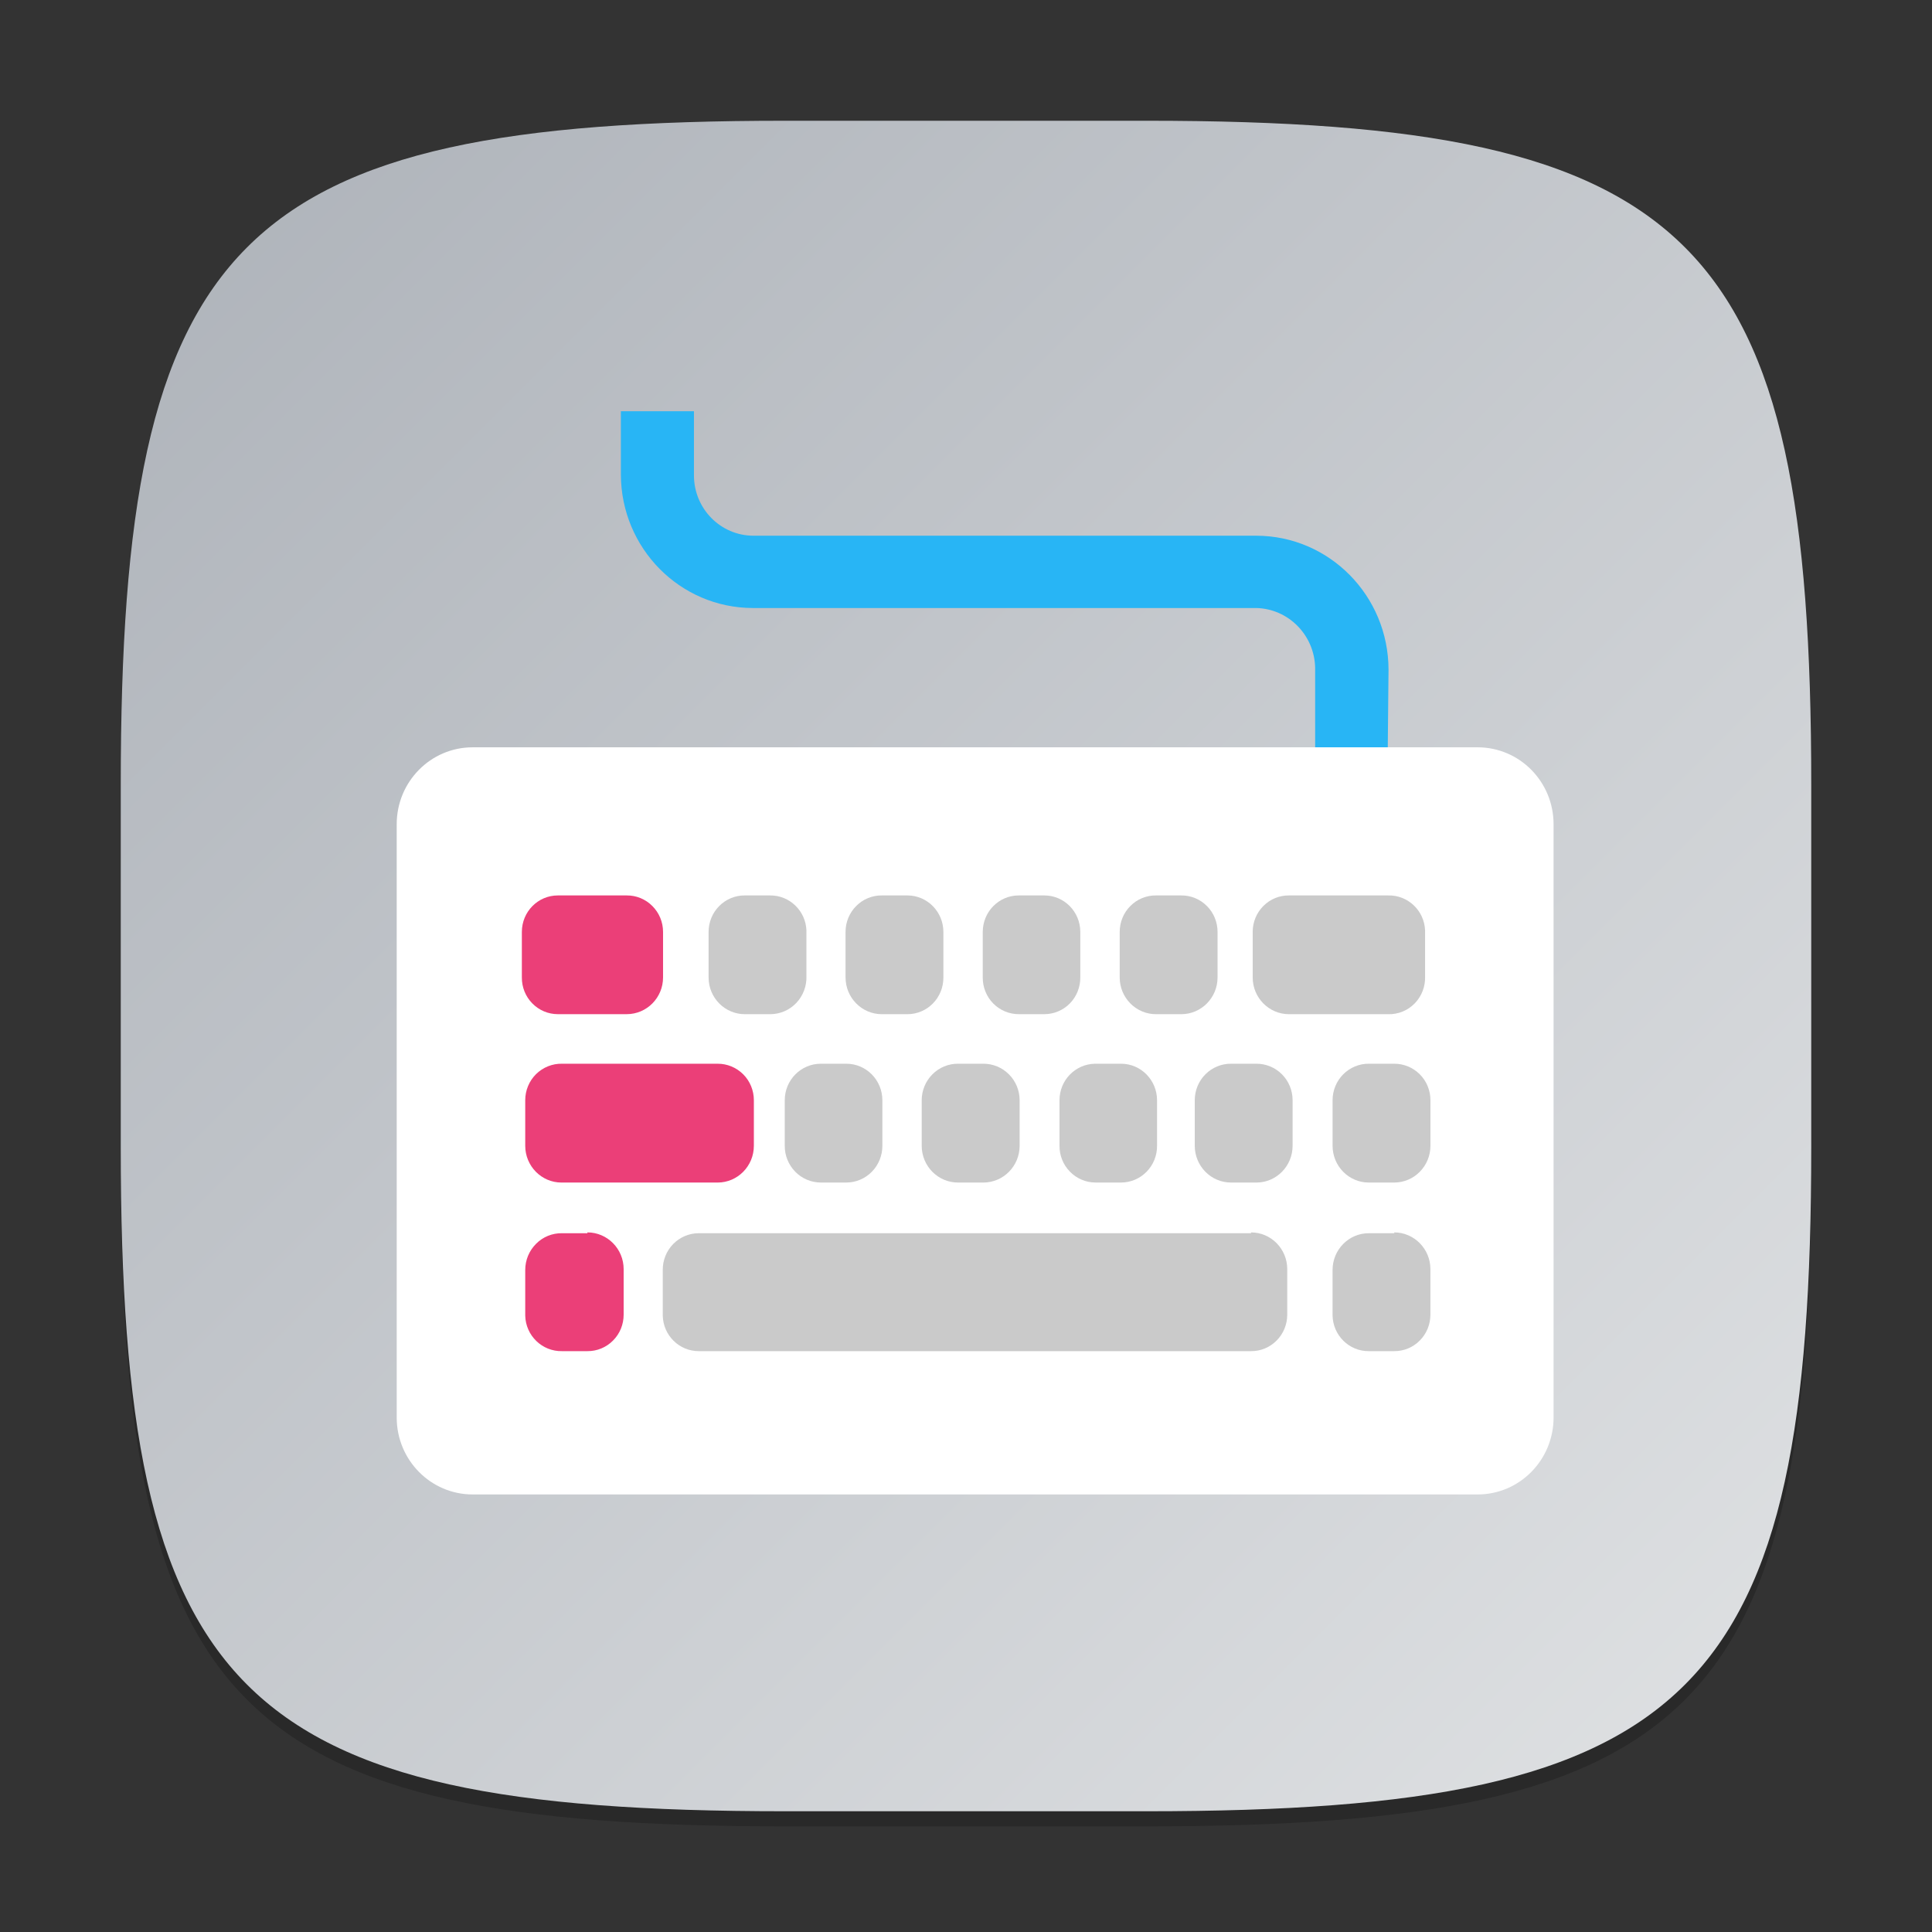 <?xml version="1.0" encoding="UTF-8" standalone="no"?>
<!-- Created with Inkscape (http://www.inkscape.org/) -->

<svg
   width="128"
   height="128"
   viewBox="0 0 128 128"
   version="1.1"
   id="svg5"
   inkscape:version="1.1.1 (3bf5ae0d25, 2021-09-20)"
   sodipodi:docname="hanme-taja.svg"
   xmlns:inkscape="http://www.inkscape.org/namespaces/inkscape"
   xmlns:sodipodi="http://sodipodi.sourceforge.net/DTD/sodipodi-0.dtd"
   xmlns:xlink="http://www.w3.org/1999/xlink"
   xmlns="http://www.w3.org/2000/svg"
   xmlns:svg="http://www.w3.org/2000/svg">
  <rect x="0" y="0" width="128" height="128" fill="#333333" stroke="none"/>
  <sodipodi:namedview
     id="namedview7"
     pagecolor="#ffffff"
     bordercolor="#000000"
     borderopacity="0.25"
     inkscape:showpageshadow="2"
     inkscape:pageopacity="0.0"
     inkscape:pagecheckerboard="0"
     inkscape:deskcolor="#d1d1d1"
     inkscape:document-units="px"
     showgrid="false"
     inkscape:zoom="2.1931359"
     inkscape:cx="67.255294"
     inkscape:cy="82.302241"
     inkscape:window-width="959"
     inkscape:window-height="1019"
     inkscape:window-x="0"
     inkscape:window-y="33"
     inkscape:window-maximized="0"
     inkscape:current-layer="svg5"
     showguides="false"
     inkscape:pageshadow="2" />
  <defs
     id="defs2">
    <linearGradient
       inkscape:collect="always"
       xlink:href="#linearGradient1144"
       id="linearGradient3500"
       x1="2"
       y1="2"
       x2="30"
       y2="30"
       gradientUnits="userSpaceOnUse"
       gradientTransform="scale(4)" />
    <linearGradient
       inkscape:collect="always"
       id="linearGradient1144">
      <stop
         style="stop-color:#adb2b9;stop-opacity:1;"
         offset="0"
         id="stop1140" />
      <stop
         style="stop-color:#e0e2e4;stop-opacity:1;"
         offset="1"
         id="stop1142" />
    </linearGradient>
  </defs>
  <path
     d="M 52,9 C 15.595,9 8,16.759 8,53 v 24 c 0,36.241 7.595,44 44,44 h 24 c 36.405,0 44,-7.759 44,-44 V 53 C 120,16.759 112.405,9 76,9"
     style="opacity:0.2;fill:#000000;stroke-width:4;stroke-linecap:round;stroke-linejoin:round"
     id="path563" />
  <path
     d="M 52,8 C 15.595,8 8,15.759 8,52 v 24 c 0,36.241 7.595,44 44,44 h 24 c 36.405,0 44,-7.759 44,-44 V 52 C 120,15.759 112.405,8 76,8"
     style="fill:url(#linearGradient3500);fill-opacity:1;stroke-width:4;stroke-linecap:round;stroke-linejoin:round"
     id="path530"
     sodipodi:nodetypes="cssssssc" />
  <g
     id="g80"
     transform="matrix(1.242,0,0,1.258,4.99,2.715)">
    <path
       style="fill:#28b5f5;fill-opacity:1;fill-rule:nonzero;stroke:none"
       d="M 69.988,39.512 H 66.137 V 33 C 66.094,31.285 64.715,29.906 63,29.863 H 36.137 c -3.883,-0.008 -7.027,-3.152 -7.035,-7.035 V 19.5 H 33 v 3.375 c 0,1.758 1.422,3.18 3.18,3.18 H 63 c 3.891,0.008 7.043,3.16 7.051,7.051 z m 0,0"
       id="path4" />
    <path
       style="fill:#ffffff;fill-opacity:1;fill-rule:nonzero;stroke:none"
       d="M 74.805,37.199 H 21.195 c -2.238,0 -4.051,1.812 -4.051,4.051 v 31.246 c 0,2.234 1.812,4.051 4.051,4.051 h 53.609 c 2.238,0 4.051,-1.816 4.051,-4.051 V 41.25 c 0,-2.238 -1.812,-4.051 -4.051,-4.051 z m 0,0"
       id="path6" />
    <path
       style="fill:#cacaca;fill-opacity:1;fill-rule:nonzero;stroke:none"
       d="M 62.715,62.789 H 33.254 c -0.512,0 -1,0.207 -1.363,0.57 -0.359,0.363 -0.559,0.855 -0.555,1.367 V 67.125 c 0.023,1.043 0.875,1.875 1.918,1.875 h 29.461 c 0.512,0.004 1.004,-0.195 1.367,-0.559 0.363,-0.359 0.566,-0.848 0.566,-1.363 v -2.398 c 0,-1.066 -0.863,-1.934 -1.934,-1.934 z m 0,0"
       id="path8" />
    <path
       style="fill:#eb3f78;fill-opacity:1;fill-rule:nonzero;stroke:none"
       d="m 27.316,62.789 h -1.352 c -0.52,-0.008 -1.02,0.191 -1.387,0.559 C 24.207,63.711 24,64.207 24,64.727 V 67.125 c 0.023,1.059 0.906,1.898 1.965,1.875 h 1.352 c 0.512,0.004 1.004,-0.195 1.367,-0.559 C 29.047,68.082 29.25,67.594 29.25,67.078 v -2.398 c 0,-1.066 -0.867,-1.934 -1.934,-1.934 z m 0,0"
       id="path10" />
    <path
       style="fill:#cacaca;fill-opacity:1;fill-rule:nonzero;stroke:none"
       d="M 70.363,62.789 H 69 c -1.07,0 -1.934,0.867 -1.934,1.938 V 67.125 C 67.09,68.172 67.949,69.008 69,69 h 1.352 c 0.512,0.004 1.004,-0.195 1.367,-0.559 0.363,-0.359 0.566,-0.848 0.566,-1.363 v -2.398 c 0,-1.066 -0.867,-1.934 -1.934,-1.934 z m 0,0"
       id="path12" />
    <path
       style="fill:#cacaca;fill-opacity:1;fill-rule:nonzero;stroke:none"
       d="m 41.129,53.863 h -1.363 c -1.062,0 -1.922,0.863 -1.922,1.922 v 2.398 c -0.004,0.512 0.199,1.004 0.559,1.367 0.359,0.363 0.852,0.57 1.363,0.57 h 1.363 c 0.512,0 1.004,-0.207 1.363,-0.57 0.359,-0.363 0.562,-0.855 0.559,-1.367 v -2.398 c 0,-1.059 -0.859,-1.922 -1.922,-1.922 z m 0,0"
       id="path14" />
    <path
       style="fill:#eb3f78;fill-opacity:1;fill-rule:nonzero;stroke:none"
       d="m 34.289,53.863 h -8.324 c -0.516,-0.012 -1.016,0.188 -1.387,0.547 C 24.207,54.773 24,55.27 24,55.785 v 2.398 c 0,1.07 0.867,1.938 1.934,1.938 h 8.328 c 1.066,0 1.934,-0.867 1.934,-1.938 v -2.398 c 0,-0.512 -0.203,-1.004 -0.566,-1.363 -0.363,-0.359 -0.855,-0.562 -1.367,-0.559 z m 0,0"
       id="path16" />
    <path
       style="fill:#cacaca;fill-opacity:1;fill-rule:nonzero;stroke:none"
       d="m 48.434,53.863 h -1.348 c -0.512,-0.004 -1.004,0.199 -1.367,0.559 -0.363,0.359 -0.57,0.852 -0.57,1.363 v 2.398 c 0,1.07 0.867,1.938 1.938,1.938 h 1.348 c 1.07,0 1.938,-0.867 1.938,-1.938 v -2.398 c 0,-0.512 -0.207,-1.004 -0.57,-1.363 -0.363,-0.359 -0.855,-0.562 -1.367,-0.559 z m 0,0"
       id="path18" />
    <path
       style="fill:#cacaca;fill-opacity:1;fill-rule:nonzero;stroke:none"
       d="M 55.754,53.863 H 54.391 C 53.34,53.883 52.5,54.734 52.5,55.785 v 2.398 c -0.004,0.512 0.195,1.004 0.559,1.367 0.359,0.363 0.848,0.57 1.363,0.57 h 1.363 c 0.512,0 1.004,-0.207 1.363,-0.57 0.359,-0.363 0.562,-0.855 0.555,-1.367 v -2.398 c 0,-1.059 -0.859,-1.922 -1.918,-1.922 z m 0,0"
       id="path20" />
    <path
       style="fill:#cacaca;fill-opacity:1;fill-rule:nonzero;stroke:none"
       d="m 63,53.863 h -1.352 c -0.512,-0.004 -1.004,0.199 -1.367,0.559 -0.363,0.359 -0.566,0.852 -0.566,1.363 v 2.398 c 0,1.07 0.867,1.938 1.934,1.938 H 63 c 1.07,0 1.934,-0.867 1.934,-1.938 v -2.398 c 0,-0.512 -0.203,-1.004 -0.566,-1.363 C 64.004,54.062 63.512,53.859 63,53.863 Z m 0,0"
       id="path22" />
    <path
       style="fill:#cacaca;fill-opacity:1;fill-rule:nonzero;stroke:none"
       d="M 70.363,53.863 H 69 c -0.512,-0.004 -1.004,0.199 -1.367,0.559 -0.363,0.359 -0.566,0.852 -0.566,1.363 v 2.398 c 0,1.07 0.863,1.938 1.934,1.938 h 1.352 c 1.066,0 1.934,-0.867 1.934,-1.938 v -2.398 c 0,-0.512 -0.203,-1.004 -0.566,-1.363 -0.363,-0.359 -0.855,-0.562 -1.367,-0.559 z m 0,0"
       id="path24" />
    <path
       style="fill:#cacaca;fill-opacity:1;fill-rule:nonzero;stroke:none"
       d="m 37.066,45 h -1.352 c -0.512,-0.004 -1.004,0.195 -1.367,0.559 -0.363,0.359 -0.566,0.848 -0.566,1.363 v 2.398 c 0,1.066 0.863,1.934 1.934,1.934 h 1.352 c 0.523,0 1.027,-0.211 1.395,-0.594 C 38.824,50.281 39.02,49.77 39,49.246 V 46.844 C 38.961,45.809 38.102,44.992 37.066,45 Z m 0,0"
       id="path26" />
    <path
       style="fill:#cacaca;fill-opacity:1;fill-rule:nonzero;stroke:none"
       d="m 44.387,45 h -1.367 c -0.512,-0.004 -1.004,0.195 -1.367,0.559 -0.363,0.359 -0.566,0.848 -0.566,1.363 v 2.398 c 0,1.066 0.867,1.934 1.934,1.934 h 1.367 c 0.512,0 1,-0.203 1.359,-0.566 0.363,-0.363 0.562,-0.855 0.559,-1.367 V 46.922 C 46.305,45.859 45.445,45 44.387,45 Z m 0,0"
       id="path28" />
    <path
       style="fill:#cacaca;fill-opacity:1;fill-rule:nonzero;stroke:none"
       d="m 51.691,45 h -1.367 c -1.059,0 -1.918,0.859 -1.918,1.922 v 2.398 c -0.004,0.512 0.195,1.004 0.555,1.367 0.363,0.363 0.852,0.566 1.363,0.566 h 1.367 c 0.512,0 1,-0.203 1.363,-0.566 0.359,-0.363 0.559,-0.855 0.555,-1.367 V 46.922 C 53.609,45.859 52.75,45 51.691,45 Z m 0,0"
       id="path30" />
    <path
       style="fill:#cacaca;fill-opacity:1;fill-rule:nonzero;stroke:none"
       d="m 58.996,45 h -1.352 c -0.512,-0.004 -1.004,0.195 -1.367,0.559 -0.363,0.359 -0.566,0.848 -0.566,1.363 v 2.398 c 0,1.066 0.867,1.934 1.934,1.934 h 1.352 c 1.066,0 1.934,-0.867 1.934,-1.934 v -2.398 c 0,-0.516 -0.203,-1.004 -0.566,-1.363 C 60,45.195 59.508,44.996 58.996,45 Z m 0,0"
       id="path32" />
    <path
       style="fill:#cacaca;fill-opacity:1;fill-rule:nonzero;stroke:none"
       d="m 70.035,45 h -5.297 c -0.512,-0.004 -1.004,0.195 -1.367,0.559 -0.363,0.359 -0.566,0.848 -0.566,1.363 v 2.398 c 0,1.066 0.867,1.934 1.934,1.934 h 5.297 c 0.531,0.016 1.047,-0.195 1.418,-0.574 0.375,-0.383 0.57,-0.902 0.547,-1.434 V 46.844 C 71.961,45.797 71.086,44.977 70.035,45 Z m 0,0"
       id="path34" />
    <path
       style="fill:#eb3f78;fill-opacity:1;fill-rule:nonzero;stroke:none"
       d="m 29.414,45 h -3.676 c -1.059,0 -1.918,0.859 -1.918,1.922 v 2.398 c -0.004,0.512 0.195,1.004 0.559,1.367 0.359,0.363 0.848,0.566 1.359,0.566 h 3.676 c 1.07,0 1.938,-0.867 1.938,-1.934 v -2.398 c 0,-0.516 -0.207,-1.004 -0.57,-1.363 C 30.418,45.195 29.926,44.996 29.414,45 Z m 0,0"
       id="path36" />
  </g>
</svg>
